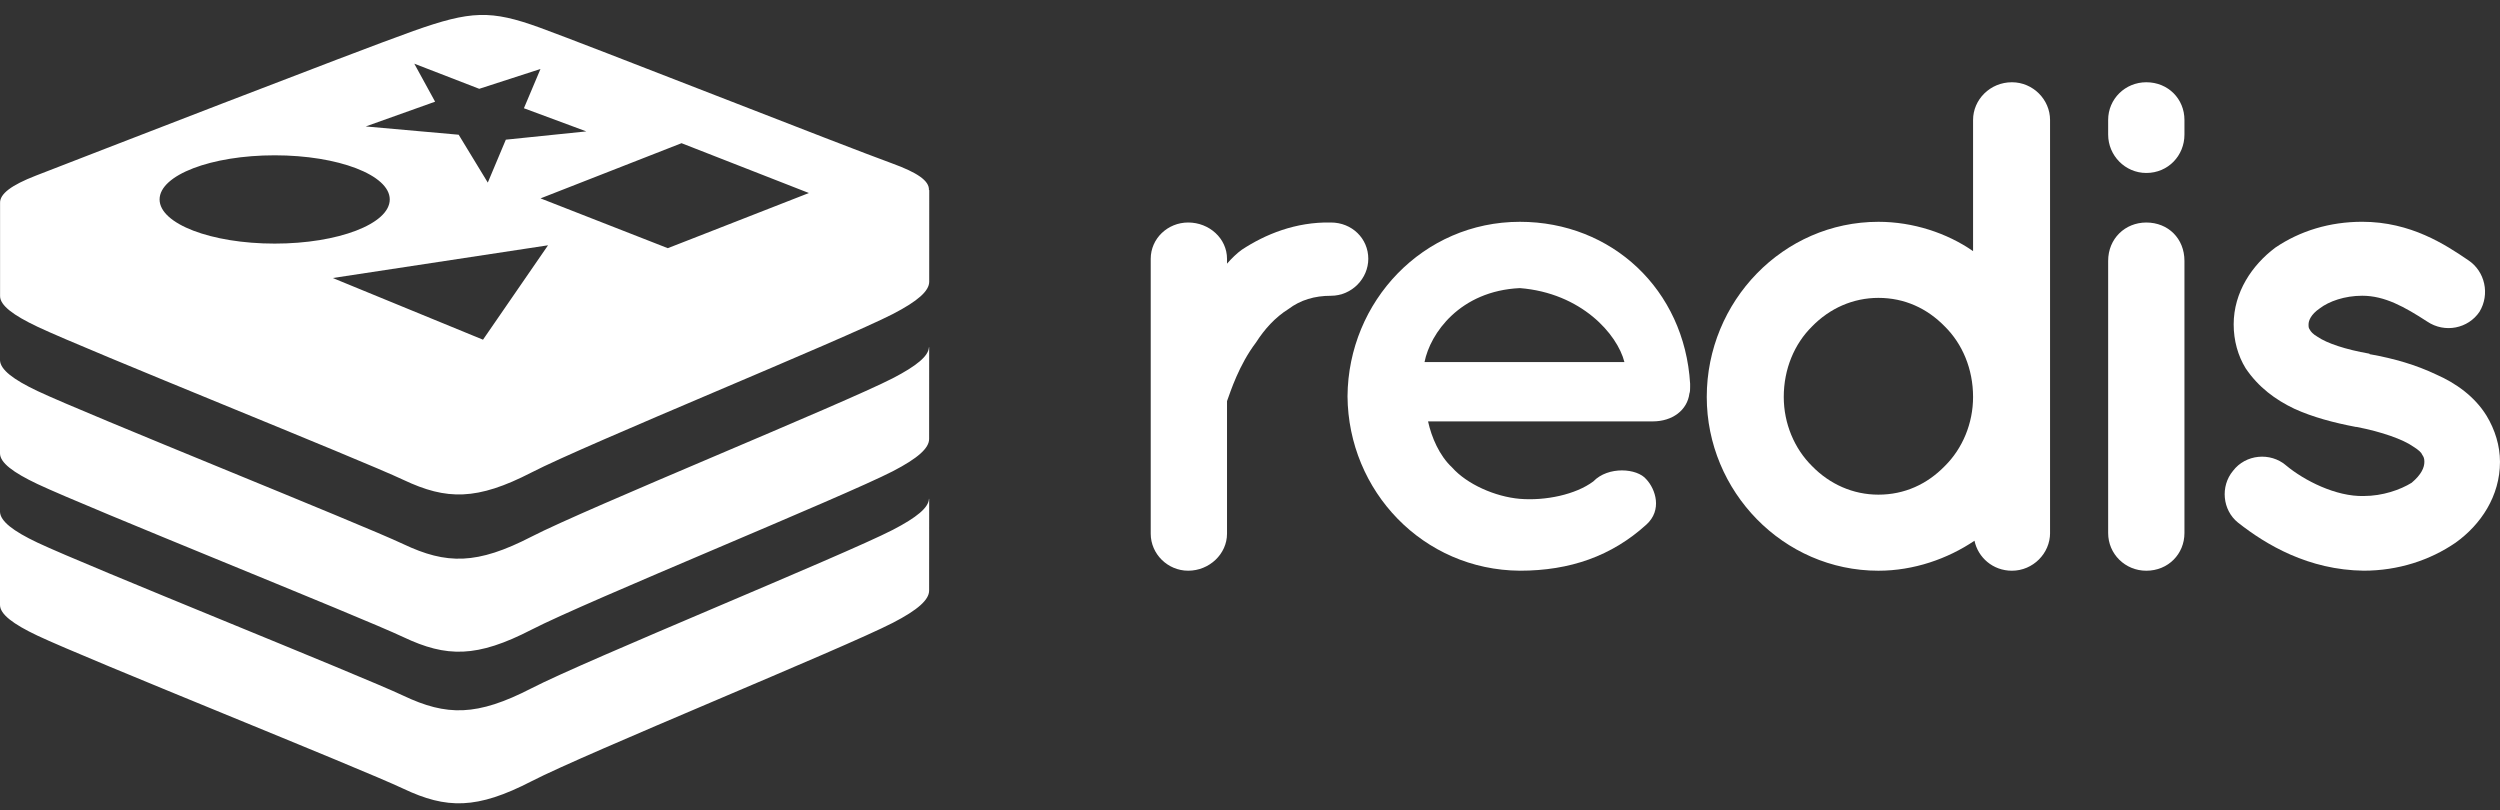 <svg width="145" height="47" viewBox="0 0 145 47" fill="none" xmlns="http://www.w3.org/2000/svg">
<rect x="0" y="0" width="145" height="47" fill="#333333" stroke="none"/>
<path d="M79.361 15.01C79.361 16.143 78.418 17.155 77.189 17.155C76.247 17.155 75.427 17.398 74.731 17.924C73.953 18.41 73.338 19.098 72.846 19.867C71.863 21.162 71.372 22.7 71.167 23.266V30.956C71.167 32.13 70.143 33.101 68.914 33.101C67.725 33.101 66.742 32.13 66.742 30.956V15.01C66.742 13.836 67.725 12.905 68.914 12.905C70.143 12.905 71.167 13.836 71.167 15.01V15.293C71.412 15.01 71.74 14.686 72.027 14.483C73.379 13.593 75.141 12.864 77.189 12.905C78.418 12.905 79.361 13.836 79.361 15.01Z" fill="white"/>
<path d="M78.156 22.983C78.198 17.479 82.54 12.865 88.153 12.865C93.479 12.865 97.699 16.791 98.027 22.255V22.457C98.027 22.538 98.027 22.74 97.986 22.821C97.863 23.793 97.002 24.441 95.855 24.441H82.827C83.032 25.372 83.482 26.424 84.22 27.112C85.08 28.083 86.719 28.811 88.153 28.933C89.628 29.054 91.389 28.69 92.414 27.921C93.274 27.03 94.954 27.152 95.486 27.799C96.019 28.366 96.429 29.581 95.486 30.43C93.479 32.251 91.061 33.101 88.152 33.101C82.54 33.061 78.198 28.488 78.156 22.983ZM82.622 21H94.216C93.807 19.381 91.717 16.994 88.153 16.71C84.671 16.872 82.95 19.341 82.622 21Z" fill="white"/>
<path d="M118.904 30.916C118.904 32.09 117.92 33.102 116.691 33.102C115.585 33.102 114.725 32.333 114.52 31.362C112.963 32.414 110.996 33.102 108.948 33.102C103.417 33.102 98.992 28.488 98.992 23.024C98.992 17.479 103.417 12.865 108.948 12.865C110.956 12.865 112.922 13.513 114.438 14.565V6.956C114.438 5.782 115.421 4.771 116.691 4.771C117.92 4.771 118.903 5.782 118.903 6.956V22.984V23.024V30.916H118.904ZM108.948 17.277C107.473 17.277 106.121 17.884 105.097 18.936C104.073 19.948 103.458 21.405 103.458 23.024C103.458 24.562 104.073 26.019 105.097 27.031C106.121 28.083 107.473 28.69 108.948 28.69C110.464 28.69 111.775 28.083 112.799 27.031C113.823 26.019 114.438 24.562 114.438 23.024C114.438 21.405 113.823 19.948 112.799 18.936C111.775 17.884 110.464 17.277 108.948 17.277Z" fill="white"/>
<path d="M126.698 7.806C126.698 9.021 125.756 10.032 124.486 10.032C123.257 10.032 122.273 9.021 122.273 7.806V6.956C122.273 5.742 123.257 4.771 124.486 4.771C125.756 4.771 126.698 5.742 126.698 6.956V7.806ZM126.698 15.132V30.916C126.698 32.131 125.756 33.102 124.486 33.102C123.257 33.102 122.273 32.131 122.273 30.916V15.132C122.273 13.837 123.257 12.906 124.486 12.906C125.756 12.906 126.698 13.837 126.698 15.132Z" fill="white"/>
<path d="M129.512 27.312C130.249 26.341 131.683 26.219 132.584 26.988C133.65 27.879 135.494 28.809 137.091 28.769C138.197 28.769 139.222 28.405 139.877 28C140.451 27.514 140.614 27.11 140.614 26.786C140.614 26.584 140.573 26.503 140.492 26.381C140.45 26.26 140.287 26.098 139.959 25.896C139.385 25.491 138.156 25.046 136.681 24.762H136.64C135.37 24.52 134.141 24.196 133.076 23.71C131.97 23.184 130.986 22.455 130.249 21.363C129.798 20.634 129.553 19.744 129.553 18.813C129.553 16.951 130.618 15.373 131.97 14.361C133.404 13.389 135.125 12.863 137.009 12.863C139.836 12.863 141.844 14.199 143.155 15.089C144.138 15.737 144.425 17.073 143.81 18.084C143.155 19.055 141.803 19.339 140.779 18.651C139.468 17.801 138.32 17.153 137.009 17.153C135.985 17.153 135.084 17.477 134.551 17.882C134.018 18.246 133.896 18.61 133.896 18.813C133.896 18.974 133.896 19.015 133.978 19.136C134.019 19.217 134.141 19.379 134.428 19.541C134.961 19.905 136.026 20.269 137.419 20.512L137.46 20.553H137.501C138.854 20.796 140.124 21.16 141.312 21.727C142.418 22.212 143.524 22.981 144.221 24.114C144.712 24.924 144.999 25.855 144.999 26.786C144.999 28.769 143.893 30.428 142.418 31.48C140.943 32.492 139.099 33.1 137.091 33.1C133.896 33.059 131.438 31.602 129.799 30.307C128.897 29.579 128.775 28.202 129.512 27.312Z" fill="white"/>
<path d="M53.88 28.931C53.858 29.44 53.178 30.009 51.781 30.732C48.904 32.215 34.005 38.281 30.834 39.917C27.661 41.553 25.901 41.537 23.395 40.35C20.888 39.166 5.035 32.824 2.178 31.474C0.752 30.799 0.025 30.23 0 29.692V35.084C0 35.622 0.75 36.194 2.178 36.869C5.035 38.221 20.891 44.56 23.395 45.745C25.901 46.932 27.661 46.948 30.834 45.31C34.005 43.673 48.904 37.609 51.781 36.125C53.243 35.371 53.889 34.784 53.889 34.253C53.889 33.751 53.892 28.936 53.892 28.936C53.889 28.934 53.883 28.934 53.88 28.931ZM53.878 20.14C53.853 20.649 53.175 21.216 51.781 21.938C48.904 23.421 34.005 29.487 30.834 31.123C27.661 32.759 25.901 32.744 23.395 31.559C20.888 30.374 5.035 24.032 2.178 22.681C0.752 22.007 0.025 21.436 0 20.9V26.293C0 26.831 0.75 27.4 2.178 28.076C5.035 29.427 20.888 35.767 23.395 36.952C25.901 38.139 27.661 38.154 30.834 36.518C34.005 34.882 48.904 28.816 51.781 27.333C53.243 26.577 53.889 25.991 53.889 25.459C53.889 24.957 53.892 20.142 53.892 20.142C53.889 20.14 53.883 20.142 53.878 20.14ZM53.878 11.022C53.905 10.479 53.189 10.004 51.747 9.479C48.945 8.463 34.135 2.628 31.299 1.599C28.463 0.572 27.308 0.614 23.976 1.797C20.644 2.981 4.875 9.103 2.07 10.19C0.667 10.737 -0.02 11.242 0.004 11.78V17.172C0.004 17.71 0.755 18.279 2.183 18.955C5.039 20.307 20.893 26.648 23.399 27.833C25.905 29.018 27.666 29.034 30.839 27.398C34.009 25.762 48.909 19.695 51.785 18.213C53.247 17.457 53.894 16.87 53.894 16.339C53.894 15.839 53.896 11.022 53.896 11.022H53.878ZM19.299 16.125L31.786 14.227L28.014 19.702L19.299 16.125ZM46.917 11.195L39.533 14.082L38.732 14.394L31.351 11.506L39.529 8.305L46.917 11.195ZM25.236 5.898L24.028 3.693L27.796 5.151L31.348 4L30.387 6.278L34.007 7.621L29.338 8.101L28.292 10.59L26.603 7.814L21.212 7.334L25.236 5.898ZM15.932 9.008C19.62 9.008 22.606 10.155 22.606 11.568C22.606 12.982 19.617 14.129 15.932 14.129C12.247 14.129 9.256 12.98 9.256 11.568C9.256 10.155 12.245 9.008 15.932 9.008Z" fill="white"/>
</svg>
